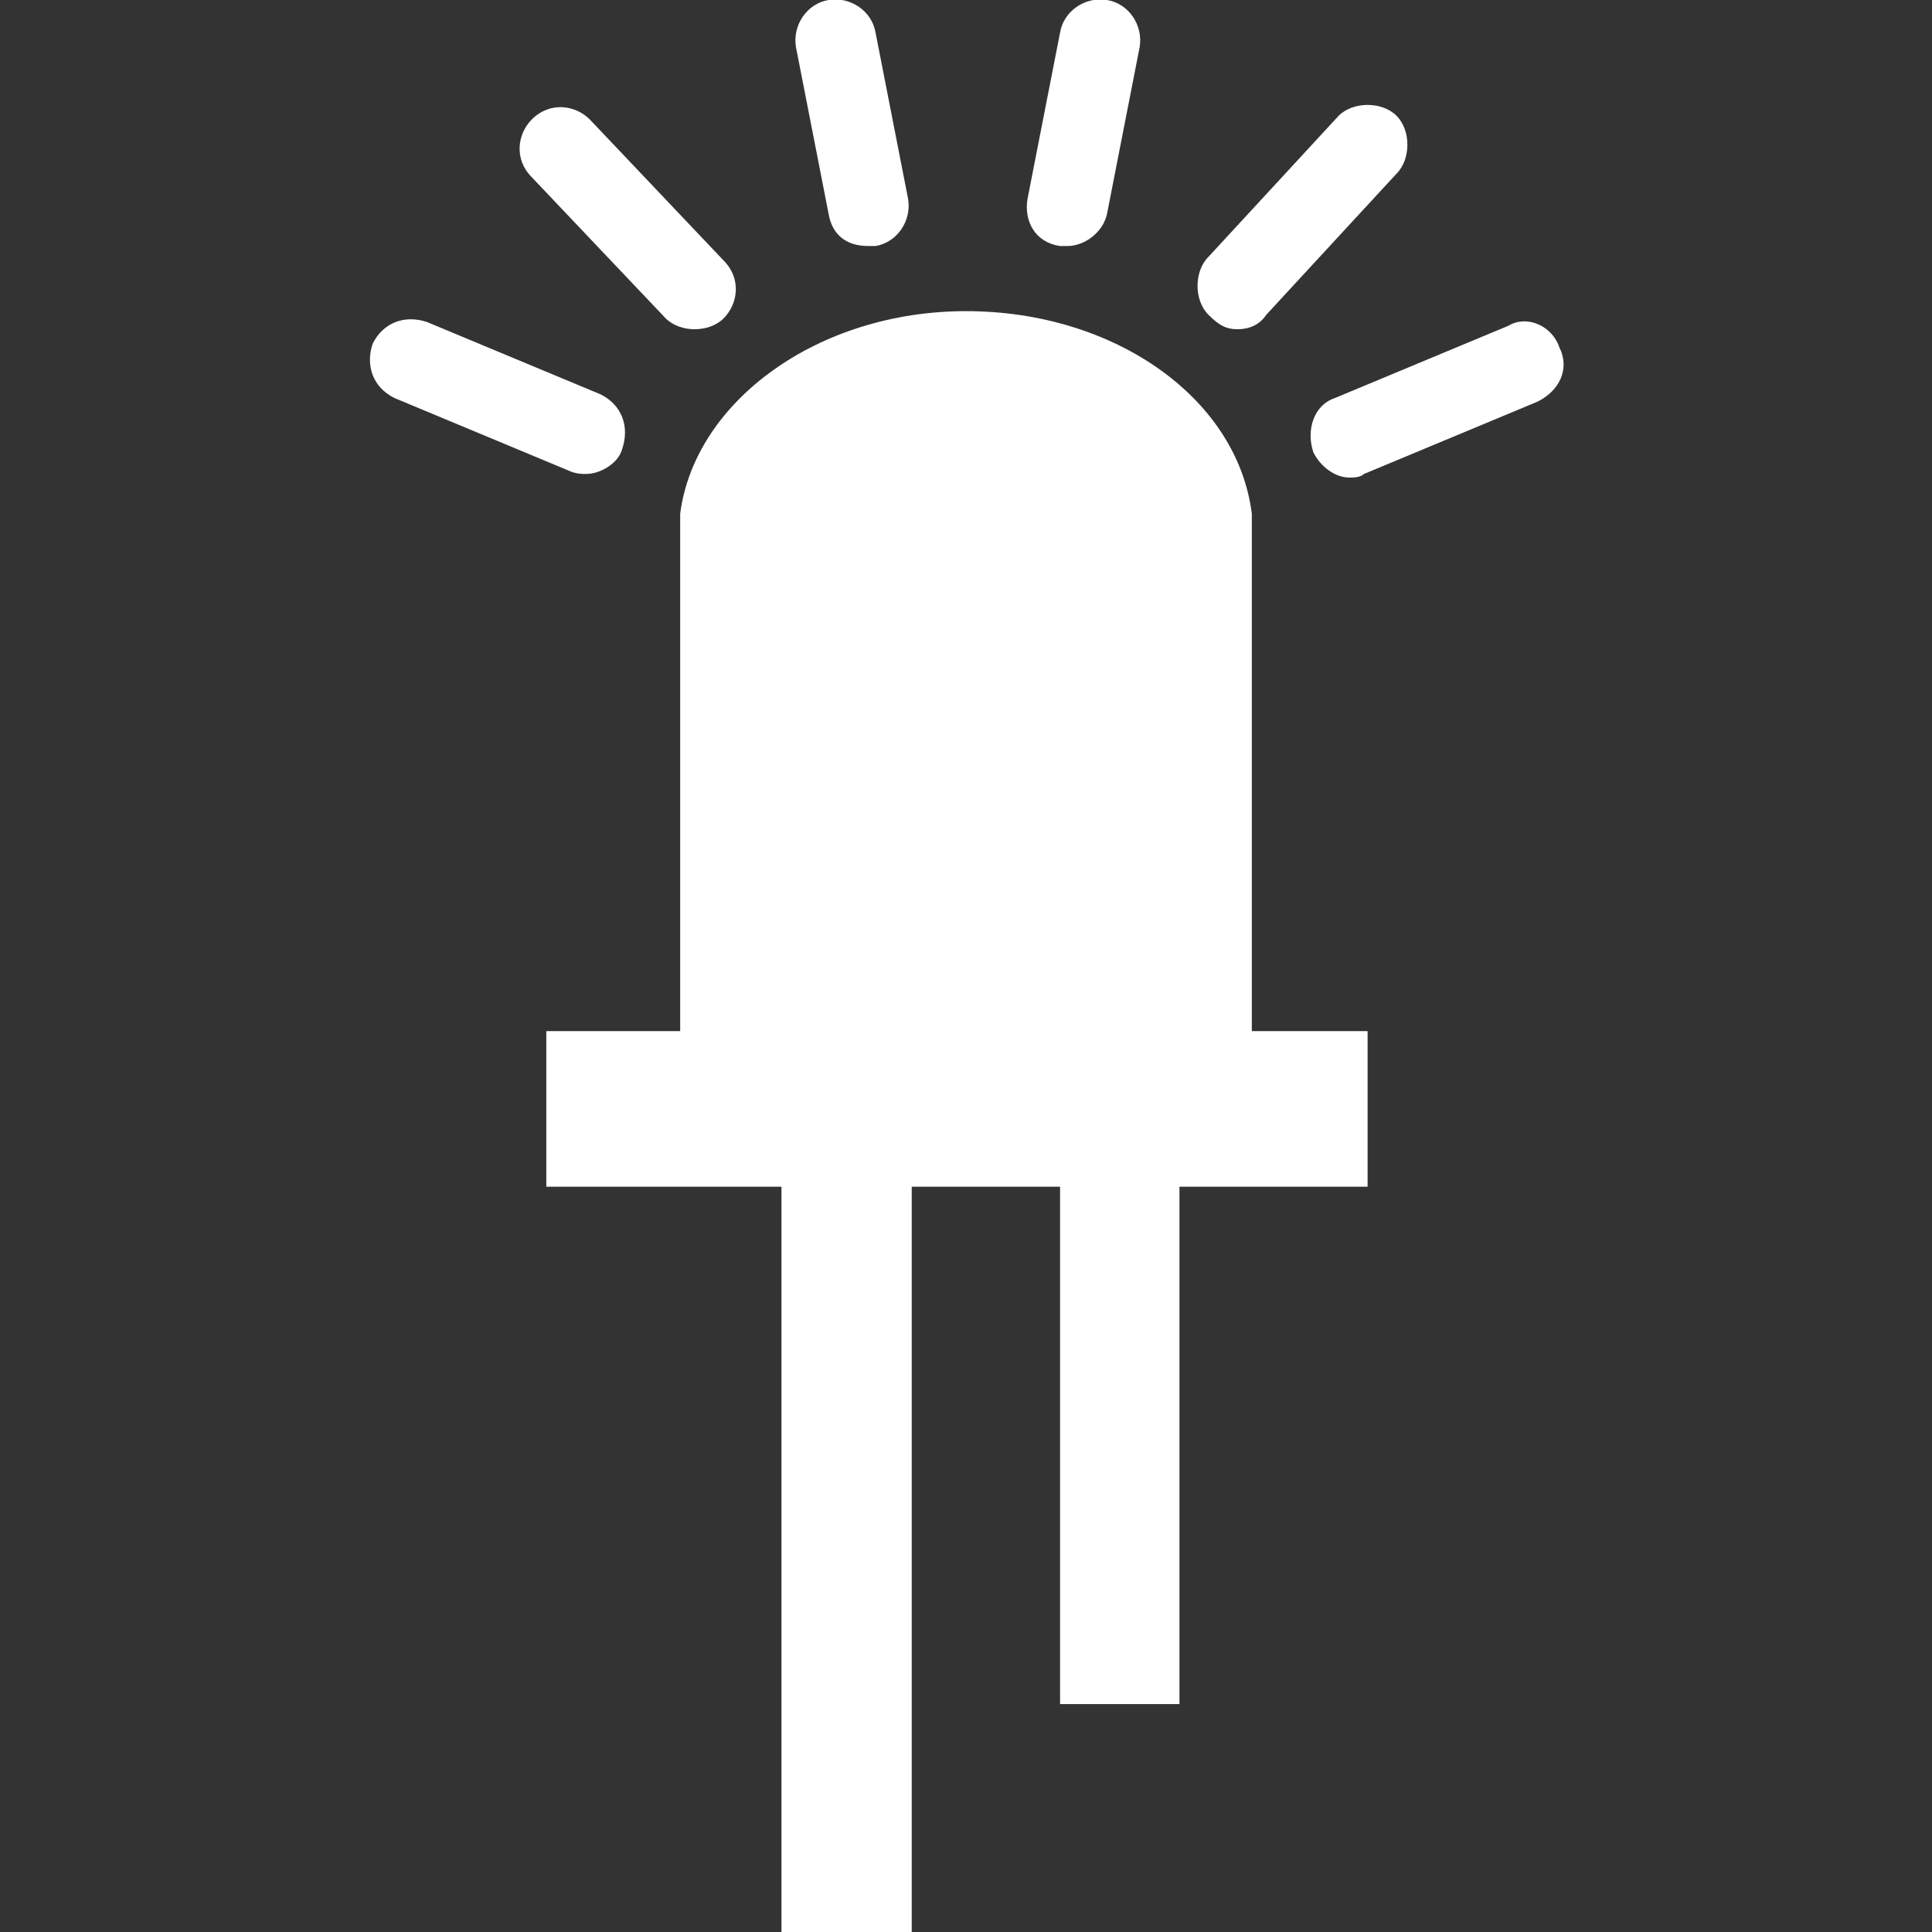 <?xml version="1.0" encoding="utf-8"?>
<!-- Generator: Adobe Illustrator 22.1.0, SVG Export Plug-In . SVG Version: 6.00 Build 0)  -->
<svg version="1.1" id="Layer_1" xmlns="http://www.w3.org/2000/svg" xmlns:xlink="http://www.w3.org/1999/xlink" x="0px" y="0px"
	 viewBox="0 0 53.4 53.4" style="enable-background:new 0 0 53.4 53.4;" xml:space="preserve">
<rect x="0" y="0" width="53.4" height="53.4" fill="#333333" stroke="none"/>
<style type="text/css">
	.st0{fill:#FFFFFF;}
</style>
<title>ledlighting</title>
<g>
	<path class="st0" d="M34.6,14.2L34.6,14.2c-0.4-3.2-3.8-5.6-7.9-5.6s-7.5,2.5-7.9,5.6h0v14.3h-3.7v4.3h6.5v20.7h3.6V32.8h4.1v14.3
		h3.3V32.8h5.2v-4.3h-3.2V14.2z"/>
	<path class="st0" d="M16.2,13.1c0.4,0,0.9-0.3,1-0.7c0.2-0.6,0-1.2-0.6-1.5l-4.8-2c-0.6-0.2-1.2,0-1.5,0.6c-0.2,0.6,0,1.2,0.6,1.5
		l4.8,2C15.9,13.1,16.1,13.1,16.2,13.1z"/>
	<path class="st0" d="M18.4,8.8c0.2,0.2,0.5,0.3,0.8,0.3c0.3,0,0.6-0.1,0.8-0.3c0.4-0.4,0.5-1.1,0-1.6l-3.7-3.9
		c-0.4-0.4-1.1-0.5-1.6,0c-0.4,0.4-0.5,1.1,0,1.6L18.4,8.8z"/>
	<path class="st0" d="M22.9,5.9C23,6.5,23.4,6.8,24,6.8c0.1,0,0.1,0,0.2,0c0.6-0.1,1-0.7,0.9-1.3l-0.9-4.6c-0.1-0.6-0.7-1-1.3-0.9
		c-0.6,0.1-1,0.7-0.9,1.3L22.9,5.9z"/>
	<path class="st0" d="M43.1,9.6C42.9,9,42.2,8.7,41.7,9l-4.8,2c-0.6,0.2-0.8,0.9-0.6,1.5c0.2,0.4,0.6,0.7,1,0.7c0.1,0,0.3,0,0.4-0.1
		l4.8-2C43.1,10.8,43.4,10.2,43.1,9.6z"/>
	<path class="st0" d="M34.2,9.1c0.3,0,0.6-0.1,0.8-0.4l3.6-3.9c0.4-0.4,0.4-1.2,0-1.6c-0.4-0.4-1.2-0.4-1.6,0l-3.6,3.9
		c-0.4,0.4-0.4,1.2,0,1.6C33.7,9,33.9,9.1,34.2,9.1z"/>
	<path class="st0" d="M29.3,6.8c0.1,0,0.2,0,0.2,0c0.5,0,1-0.4,1.1-0.9l0.9-4.6c0.1-0.6-0.3-1.2-0.9-1.3c-0.6-0.1-1.2,0.3-1.3,0.9
		l-0.9,4.6C28.3,6.1,28.6,6.7,29.3,6.8z"/>
</g>
</svg>
